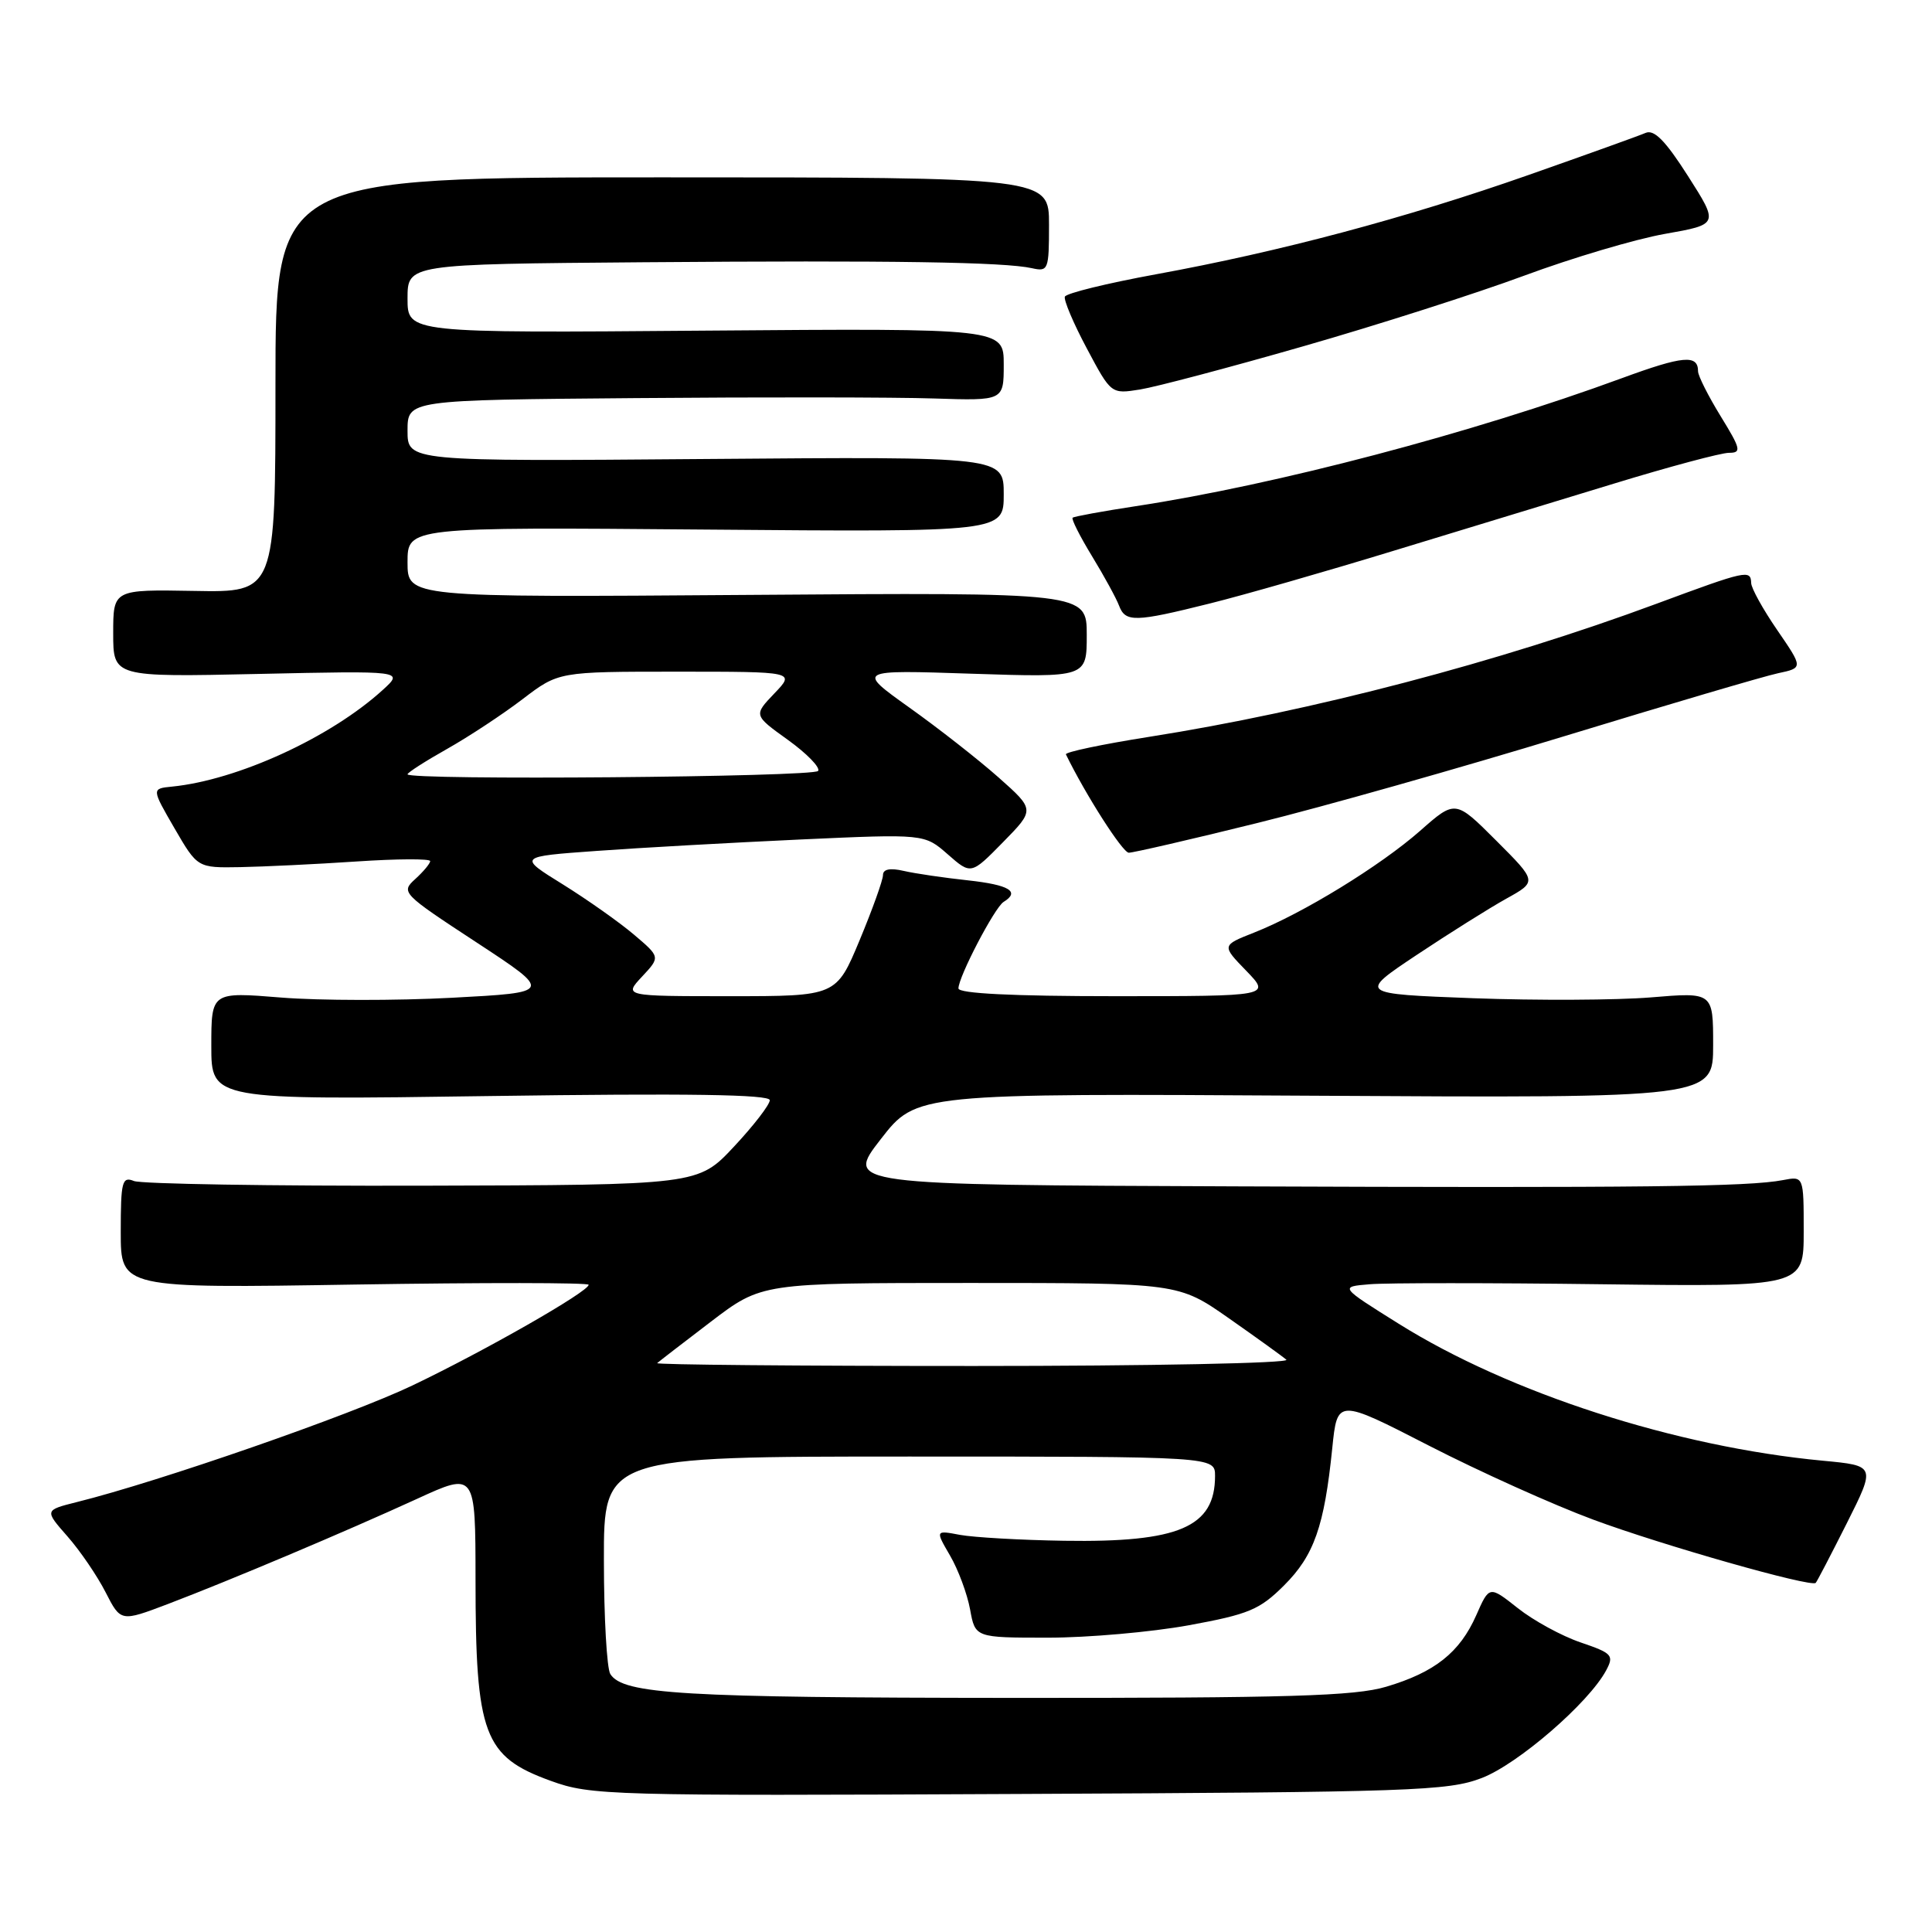 <?xml version="1.0" encoding="UTF-8" standalone="no"?>
<!DOCTYPE svg PUBLIC "-//W3C//DTD SVG 1.1//EN" "http://www.w3.org/Graphics/SVG/1.1/DTD/svg11.dtd" >
<svg xmlns="http://www.w3.org/2000/svg" xmlns:xlink="http://www.w3.org/1999/xlink" version="1.1" viewBox="0 0 256 256">
 <g >
 <path fill="currentColor"
d=" M 196.33 235.60 C 201.12 233.77 210.52 225.64 212.82 221.34 C 213.89 219.34 213.64 219.06 209.44 217.63 C 206.94 216.78 203.20 214.74 201.12 213.09 C 197.34 210.10 197.34 210.10 195.61 214.03 C 193.43 218.96 190.12 221.59 183.68 223.50 C 179.52 224.74 170.80 225.00 134.07 224.98 C 90.40 224.95 82.56 224.49 80.87 221.82 C 80.41 221.10 80.02 214.31 80.02 206.75 C 80.00 193.00 80.00 193.00 120.50 193.00 C 161.00 193.00 161.00 193.00 161.00 195.57 C 161.00 202.35 156.23 204.40 141.00 204.16 C 135.22 204.07 129.02 203.71 127.21 203.38 C 123.93 202.76 123.93 202.76 125.89 206.13 C 126.97 207.98 128.16 211.19 128.54 213.25 C 129.22 217.00 129.22 217.00 138.86 217.00 C 144.16 217.00 152.55 216.26 157.50 215.36 C 165.48 213.90 166.91 213.30 170.15 210.07 C 174.12 206.11 175.48 202.24 176.53 191.91 C 177.20 185.32 177.20 185.32 189.35 191.56 C 196.03 194.99 205.84 199.41 211.14 201.37 C 220.22 204.74 239.98 210.36 240.59 209.74 C 240.75 209.59 242.60 206.03 244.71 201.84 C 248.54 194.21 248.54 194.21 241.52 193.55 C 222.04 191.71 200.01 184.59 185.33 175.40 C 177.50 170.50 177.50 170.50 181.50 170.17 C 183.70 169.98 197.54 169.98 212.25 170.17 C 239.00 170.50 239.00 170.50 239.00 163.17 C 239.00 155.84 239.00 155.84 236.25 156.37 C 231.66 157.25 217.76 157.41 163.75 157.20 C 112.00 157.00 112.00 157.00 116.71 150.94 C 121.42 144.87 121.42 144.87 174.21 145.19 C 227.00 145.50 227.00 145.50 227.00 138.48 C 227.00 131.47 227.00 131.47 218.75 132.16 C 214.21 132.53 203.63 132.58 195.24 132.27 C 179.98 131.69 179.98 131.69 187.74 126.52 C 192.01 123.68 197.34 120.33 199.59 119.08 C 203.68 116.81 203.68 116.81 198.26 111.39 C 192.84 105.97 192.84 105.97 188.17 110.09 C 182.89 114.73 172.63 121.03 166.18 123.57 C 161.87 125.27 161.87 125.27 165.13 128.63 C 168.39 132.00 168.39 132.00 147.70 132.00 C 134.12 132.00 127.00 131.64 127.00 130.97 C 127.00 129.43 131.80 120.24 132.98 119.51 C 135.21 118.14 133.74 117.25 128.25 116.65 C 125.09 116.31 121.26 115.75 119.75 115.40 C 117.94 114.98 117.00 115.17 117.00 115.95 C 117.00 116.61 115.61 120.48 113.91 124.57 C 110.81 132.00 110.81 132.00 96.73 132.00 C 82.65 132.00 82.65 132.00 85.08 129.40 C 87.50 126.81 87.50 126.81 84.00 123.84 C 82.08 122.21 77.83 119.21 74.57 117.18 C 68.63 113.50 68.63 113.50 79.07 112.75 C 84.81 112.33 96.92 111.66 106.00 111.24 C 122.49 110.49 122.49 110.49 125.58 113.20 C 128.67 115.91 128.67 115.91 132.90 111.60 C 137.13 107.29 137.13 107.29 132.32 103.02 C 129.67 100.67 124.35 96.50 120.50 93.76 C 113.50 88.76 113.50 88.76 128.75 89.27 C 144.00 89.77 144.00 89.77 144.00 84.14 C 144.00 78.50 144.00 78.50 99.00 78.83 C 54.00 79.16 54.00 79.16 54.00 74.50 C 54.00 69.84 54.00 69.84 93.50 70.17 C 133.00 70.50 133.00 70.50 133.00 65.50 C 133.00 60.50 133.00 60.50 93.50 60.82 C 54.00 61.14 54.00 61.14 54.00 57.07 C 54.00 53.00 54.00 53.00 84.25 52.75 C 100.89 52.61 118.66 52.63 123.75 52.80 C 133.00 53.10 133.00 53.10 133.00 48.30 C 133.00 43.50 133.00 43.50 93.50 43.81 C 54.00 44.13 54.00 44.13 54.00 39.56 C 54.00 35.00 54.00 35.00 85.25 34.75 C 118.39 34.49 133.08 34.72 136.75 35.54 C 138.90 36.02 139.00 35.75 139.00 29.77 C 139.00 23.50 139.00 23.50 87.75 23.50 C 36.50 23.50 36.50 23.50 36.50 51.00 C 36.50 78.50 36.50 78.50 25.75 78.30 C 15.00 78.11 15.00 78.11 15.00 83.91 C 15.00 89.72 15.00 89.72 34.25 89.30 C 53.50 88.88 53.50 88.88 50.74 91.40 C 43.84 97.70 31.51 103.36 22.79 104.23 C 20.08 104.50 20.08 104.50 23.12 109.75 C 26.17 115.00 26.17 115.00 31.83 114.90 C 34.95 114.84 41.89 114.51 47.25 114.15 C 52.61 113.79 57.00 113.77 57.00 114.10 C 57.00 114.42 56.11 115.49 55.02 116.48 C 53.09 118.23 53.26 118.40 63.15 124.88 C 73.24 131.50 73.24 131.50 59.87 132.21 C 52.52 132.60 42.34 132.59 37.25 132.18 C 28.00 131.43 28.00 131.43 28.00 138.60 C 28.00 145.76 28.00 145.76 65.00 145.23 C 91.12 144.86 102.00 145.02 102.00 145.78 C 102.00 146.38 99.86 149.15 97.25 151.94 C 92.50 157.02 92.50 157.02 56.00 157.11 C 35.92 157.16 18.71 156.88 17.75 156.49 C 16.18 155.86 16.00 156.54 16.00 163.25 C 16.00 170.71 16.00 170.71 47.00 170.21 C 64.05 169.94 78.00 169.95 78.00 170.24 C 78.00 171.14 64.22 179.01 54.63 183.59 C 46.38 187.53 21.13 196.31 10.19 199.03 C 5.89 200.11 5.89 200.11 8.94 203.58 C 10.62 205.49 12.89 208.82 13.99 210.98 C 16.00 214.91 16.00 214.91 22.25 212.54 C 30.57 209.37 45.68 202.99 55.25 198.61 C 63.00 195.05 63.00 195.05 63.01 209.28 C 63.01 229.88 64.09 232.76 73.00 235.98 C 78.28 237.90 80.72 237.97 135.00 237.71 C 187.14 237.47 191.87 237.31 196.33 235.60 Z  M 166.57 109.06 C 175.33 106.90 193.69 101.70 207.38 97.52 C 221.06 93.34 233.76 89.60 235.59 89.21 C 238.93 88.50 238.93 88.50 235.50 83.50 C 233.61 80.75 232.05 77.94 232.04 77.25 C 231.98 75.45 231.42 75.58 219.52 79.99 C 198.71 87.71 173.84 94.24 152.24 97.64 C 146.04 98.62 141.09 99.66 141.24 99.96 C 143.84 105.30 148.75 112.98 149.57 112.99 C 150.16 112.99 157.81 111.23 166.57 109.06 Z  M 160.33 79.96 C 164.83 78.84 175.70 75.72 184.50 73.03 C 193.30 70.35 206.51 66.32 213.86 64.08 C 221.21 61.83 228.07 60.00 229.10 60.00 C 230.79 60.00 230.67 59.50 227.99 55.14 C 226.35 52.47 225.00 49.79 225.00 49.20 C 225.00 46.95 223.02 47.13 214.88 50.12 C 195.00 57.42 169.09 64.24 150.50 67.07 C 146.10 67.74 142.34 68.43 142.13 68.60 C 141.93 68.76 143.09 71.06 144.70 73.70 C 146.31 76.34 147.92 79.29 148.28 80.25 C 149.12 82.48 150.38 82.45 160.33 79.96 Z  M 172.67 45.89 C 182.45 43.09 195.64 38.87 201.98 36.52 C 208.32 34.17 216.71 31.68 220.62 30.99 C 227.75 29.73 227.75 29.73 223.67 23.33 C 220.68 18.64 219.18 17.12 218.05 17.61 C 217.20 17.98 210.21 20.49 202.53 23.19 C 186.24 28.91 169.63 33.34 153.15 36.35 C 146.70 37.53 141.27 38.86 141.10 39.31 C 140.93 39.75 142.23 42.84 144.01 46.17 C 147.23 52.22 147.23 52.22 151.06 51.61 C 153.17 51.27 162.89 48.70 172.67 45.89 Z  M 87.08 180.62 C 87.31 180.41 90.52 177.93 94.21 175.12 C 100.93 170.00 100.93 170.00 128.53 170.00 C 156.14 170.00 156.14 170.00 162.82 174.67 C 166.49 177.24 169.93 179.72 170.45 180.17 C 170.97 180.63 152.34 181.00 129.03 181.00 C 105.73 181.00 86.85 180.83 87.08 180.62 Z  M 54.00 102.60 C 54.00 102.37 56.36 100.86 59.25 99.23 C 62.14 97.60 66.64 94.63 69.26 92.63 C 74.02 89.00 74.02 89.00 89.70 89.00 C 105.37 89.00 105.37 89.00 102.61 91.88 C 99.85 94.77 99.85 94.77 104.39 98.03 C 106.89 99.83 108.70 101.68 108.41 102.15 C 107.90 102.97 54.00 103.42 54.00 102.60 Z "/>
</g>
</svg>